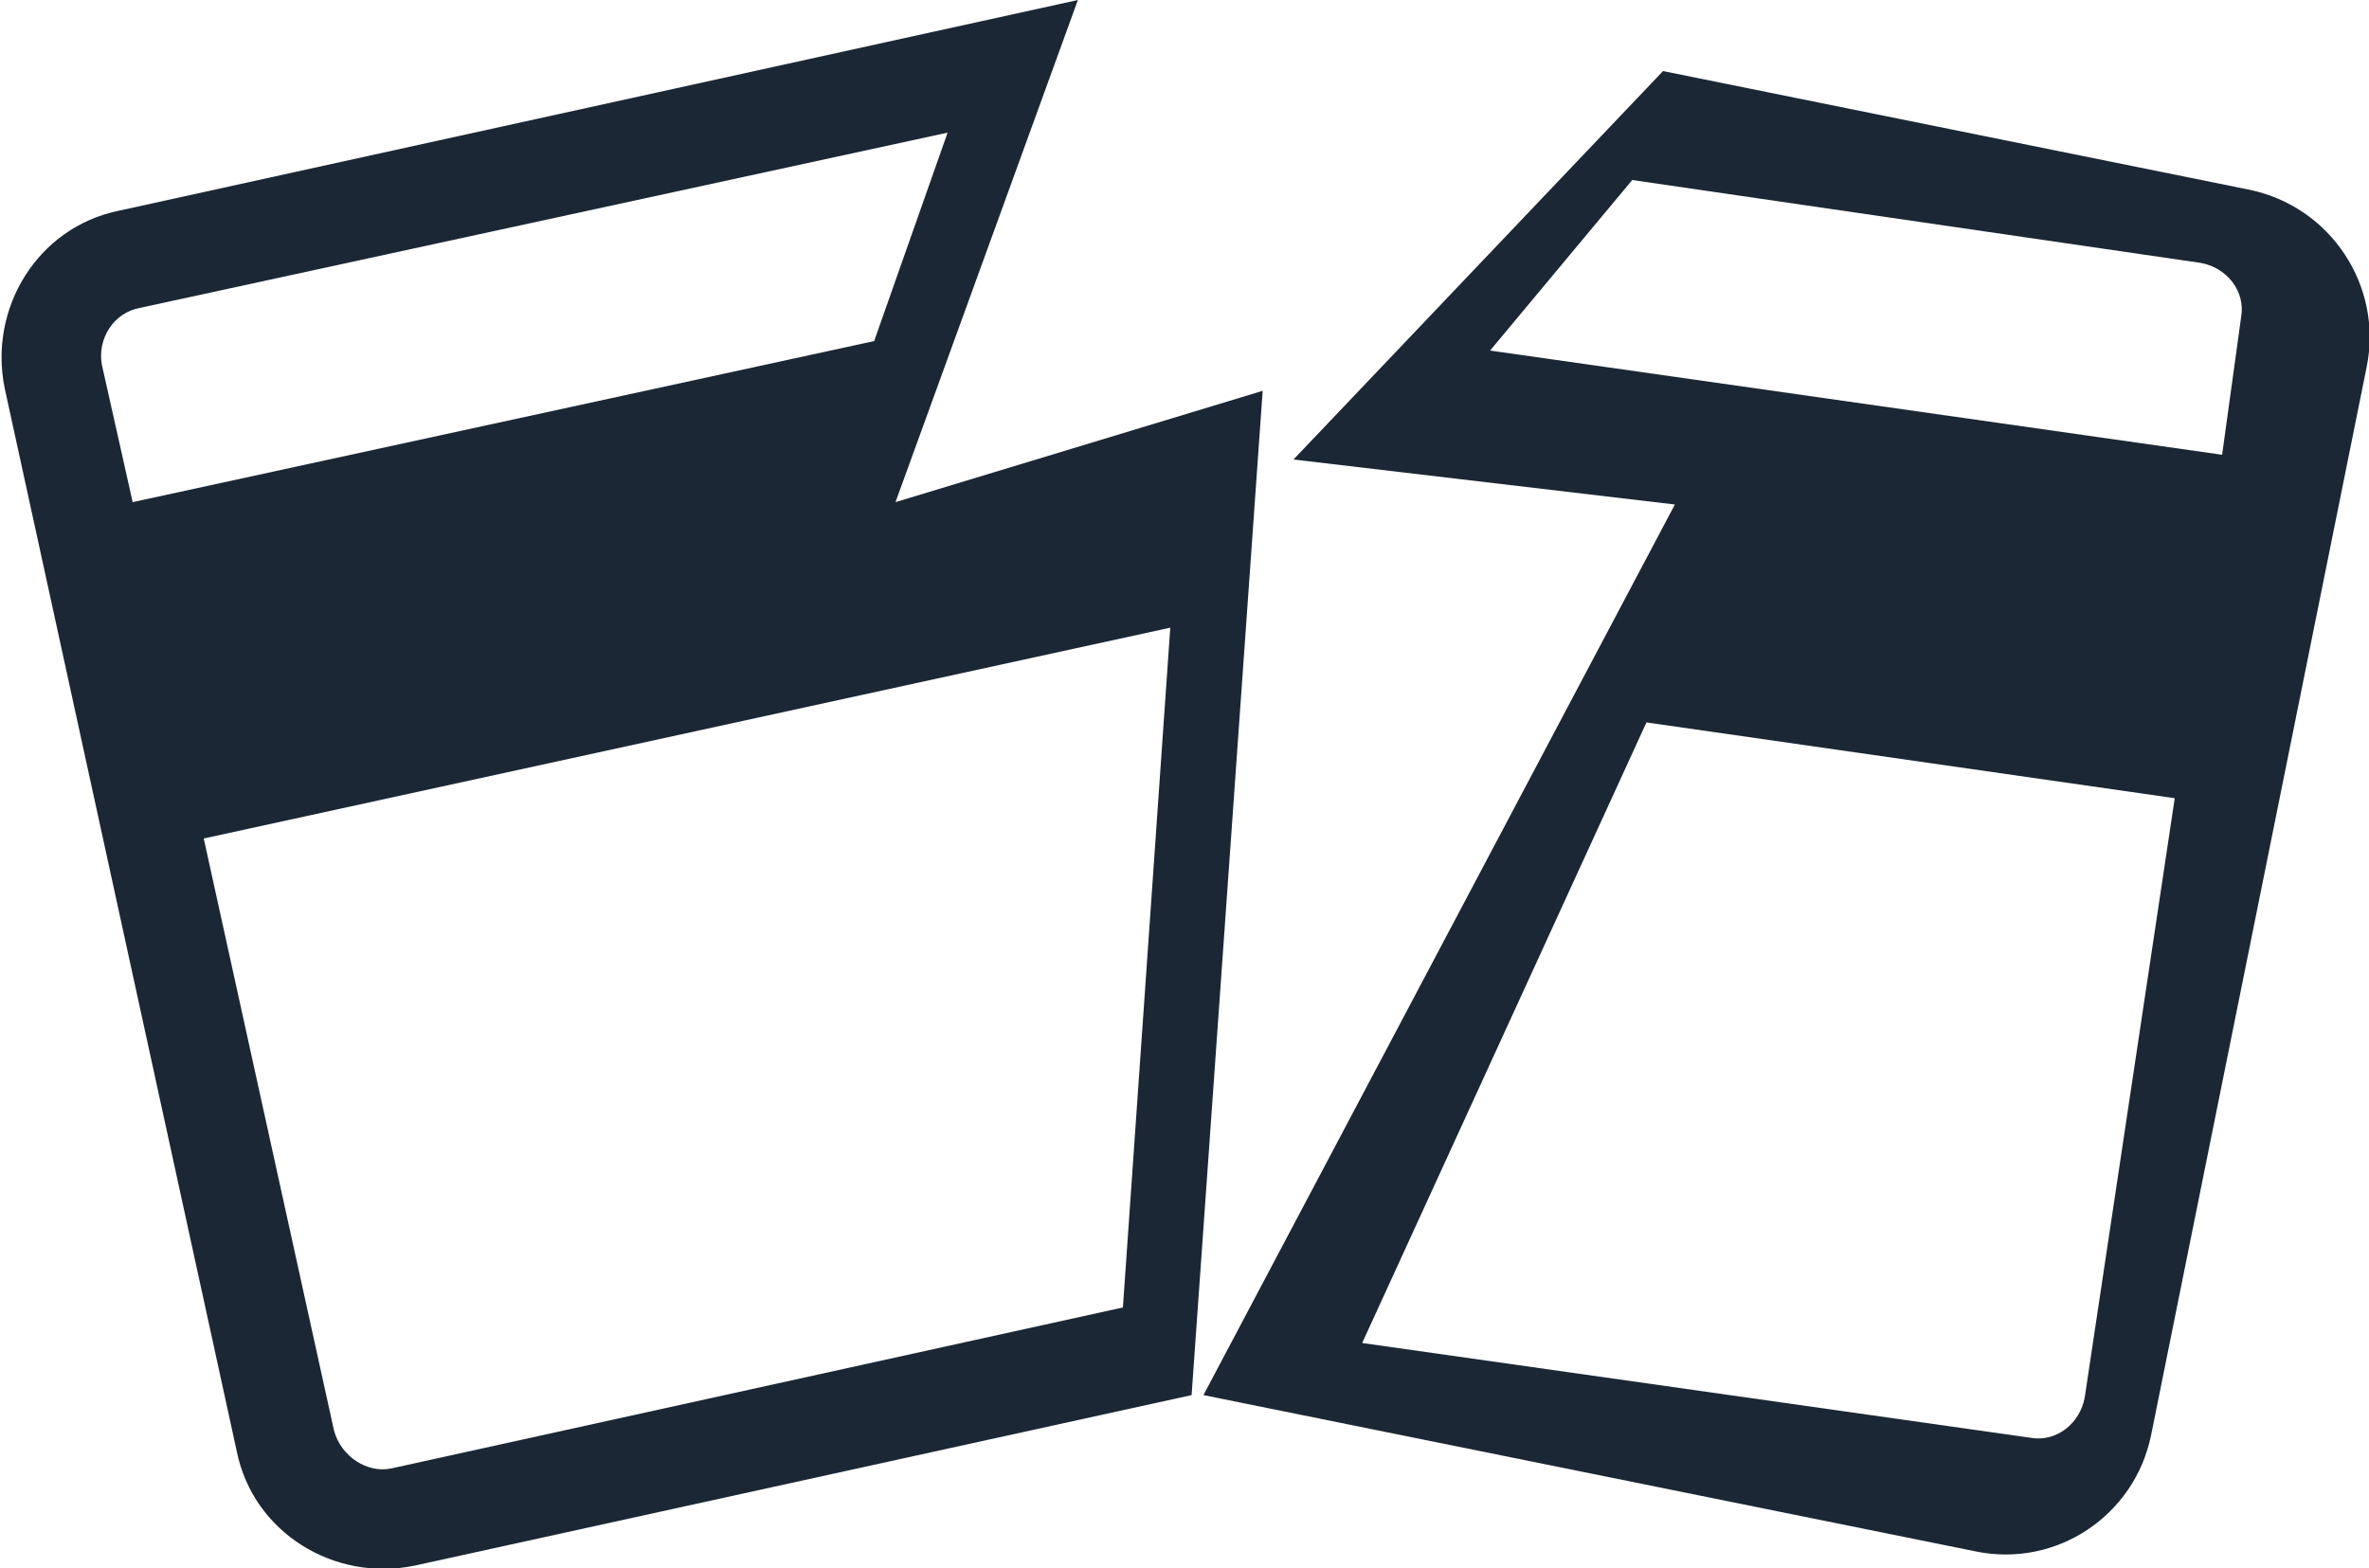 <?xml version="1.0" encoding="utf-8"?>
<!-- Generator: Adobe Illustrator 25.0.1, SVG Export Plug-In . SVG Version: 6.00 Build 0)  -->
<svg version="1.1" id="Capa_1" xmlns="http://www.w3.org/2000/svg" xmlns:xlink="http://www.w3.org/1999/xlink" x="0px" y="0px"
	 viewBox="0 0 100 66.2" style="enable-background:new 0 0 100 66.2;" xml:space="preserve">
<style type="text/css">
	.st0{fill:#1B2734;}
</style>
<g>
	<path class="st0" d="M94.9,8L70.2,3L54.6,19.4l16.1,1.9L50.8,58.9l32.6,6.6c3.4,0.7,6.7-1.5,7.4-4.9l9.1-45.1
		C100.6,12.1,98.4,8.7,94.9,8z M62.9,14.8l6-7.2l24,3.5c1.1,0.2,1.9,1.2,1.7,2.3l-0.8,5.8L62.9,14.8z M88,59
		c-0.2,1.1-1.2,1.9-2.3,1.7l-28.2-4l12-26.2l22.3,3.2L88,59z"/>
	<path class="st0" d="M53.3,16.5l-15.5,4.7L45.5,0L5,8.9C1.6,9.6-0.5,13,0.2,16.4L10,61.3c0.7,3.4,4.1,5.5,7.5,4.8l32.8-7.2
		L53.3,16.5z M4.3,15.4c-0.2-1.1,0.5-2.2,1.6-2.4L40,5.6l-3.1,8.8L5.6,21.2L4.3,15.4z M14.1,60.4l-5.5-25l40.8-8.9l-2,28.7L16.5,62
		C15.5,62.2,14.4,61.5,14.1,60.4z"/>
</g>
</svg>
